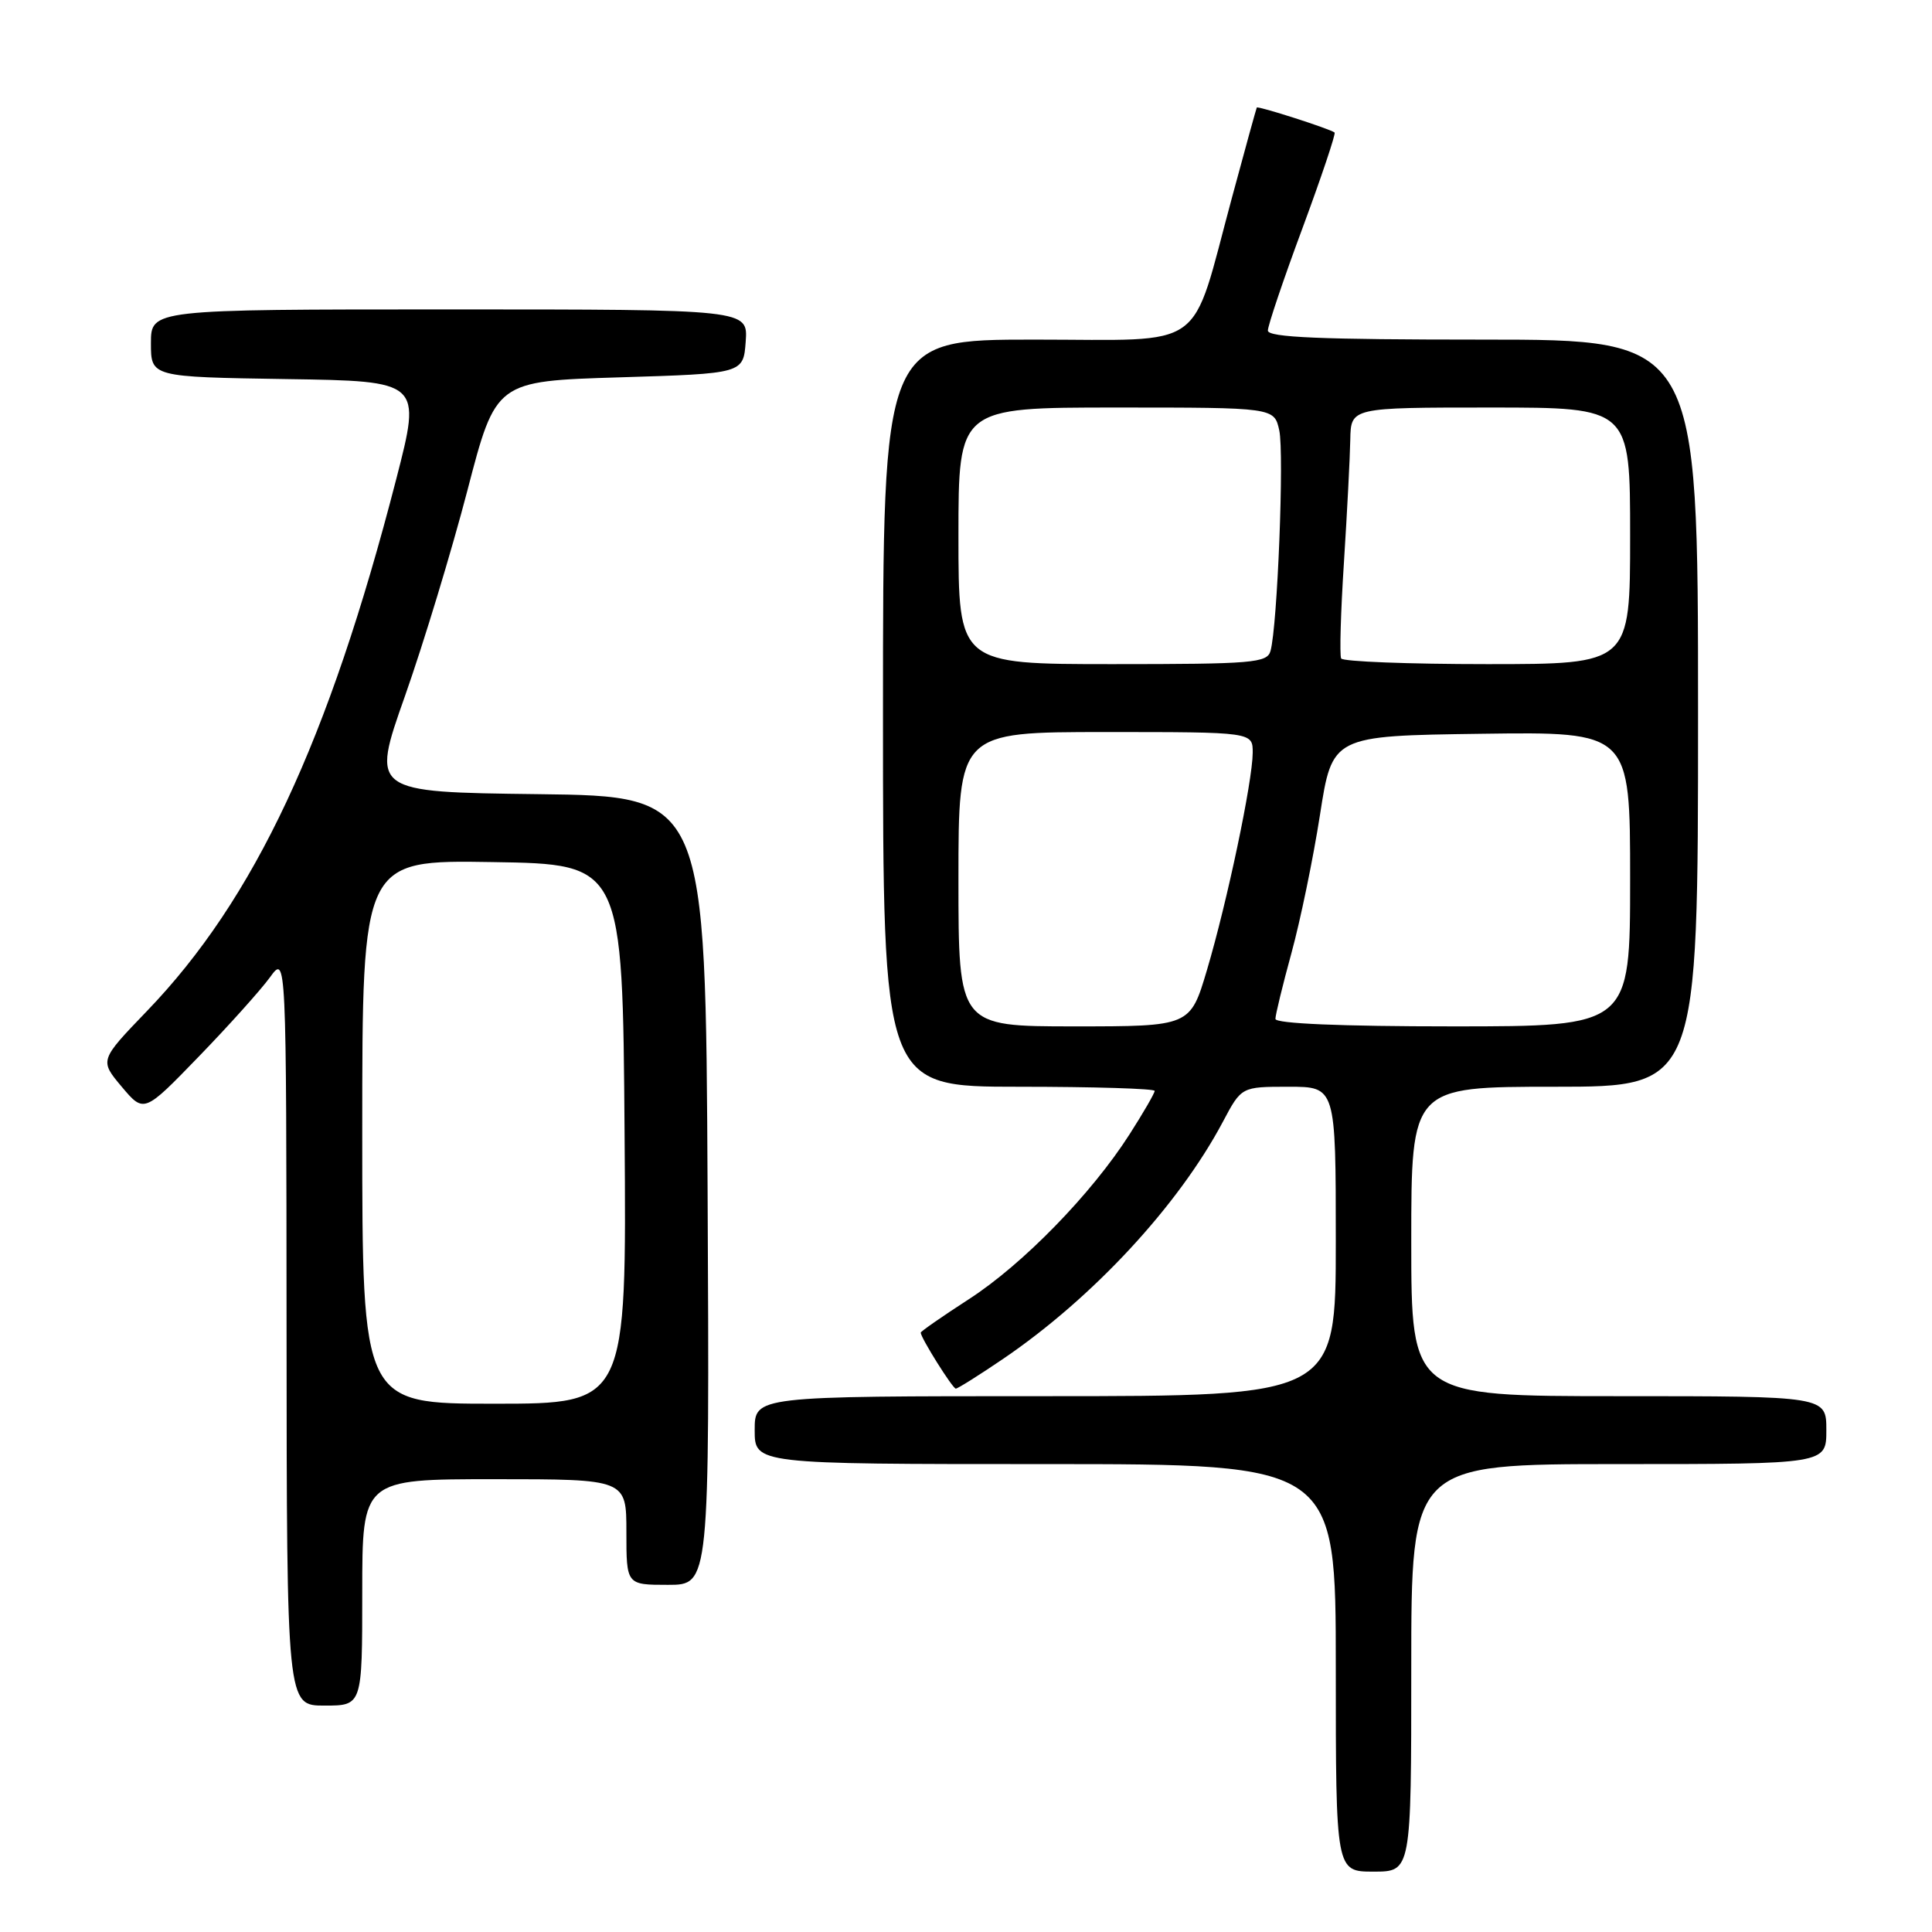 <?xml version="1.0" encoding="UTF-8" standalone="no"?>
<!DOCTYPE svg PUBLIC "-//W3C//DTD SVG 1.1//EN" "http://www.w3.org/Graphics/SVG/1.1/DTD/svg11.dtd" >
<svg xmlns="http://www.w3.org/2000/svg" xmlns:xlink="http://www.w3.org/1999/xlink" version="1.1" viewBox="0 0 256 256">
 <g >
 <path fill="currentColor"
d=" M 187.00 221.00 C 187.00 194.00 187.00 194.00 214.50 194.00 C 242.00 194.00 242.00 194.00 242.00 189.50 C 242.00 185.00 242.00 185.00 214.50 185.00 C 187.00 185.00 187.00 185.00 187.00 164.50 C 187.00 144.00 187.00 144.00 206.00 144.00 C 225.00 144.00 225.00 144.00 225.00 94.50 C 225.00 45.00 225.00 45.00 196.50 45.00 C 174.98 45.00 168.00 44.71 168.00 43.80 C 168.00 43.14 170.06 37.03 172.59 30.22 C 175.11 23.41 177.02 17.71 176.84 17.56 C 176.23 17.07 166.66 14.00 166.53 14.25 C 166.46 14.39 164.97 19.76 163.24 26.19 C 157.65 46.86 160.24 45.00 137.05 45.00 C 117.00 45.00 117.00 45.00 117.00 94.50 C 117.00 144.00 117.00 144.00 135.00 144.00 C 144.90 144.00 153.00 144.25 153.00 144.55 C 153.00 144.85 151.50 147.45 149.66 150.32 C 144.62 158.20 135.52 167.54 128.38 172.15 C 124.87 174.42 122.00 176.42 122.00 176.58 C 122.00 177.26 126.23 184.00 126.65 184.00 C 126.90 184.00 129.72 182.23 132.90 180.07 C 144.79 171.99 156.15 159.74 162.05 148.62 C 164.50 144.00 164.50 144.00 170.75 144.00 C 177.00 144.00 177.00 144.00 177.00 164.50 C 177.00 185.00 177.00 185.00 138.50 185.00 C 100.00 185.00 100.00 185.00 100.00 189.50 C 100.00 194.00 100.00 194.00 138.50 194.00 C 177.00 194.00 177.00 194.00 177.00 221.00 C 177.00 248.00 177.00 248.00 182.00 248.00 C 187.00 248.00 187.00 248.00 187.00 221.00 Z  M 48.00 211.00 C 48.00 196.00 48.00 196.00 65.50 196.00 C 83.00 196.00 83.00 196.00 83.00 203.00 C 83.00 210.00 83.00 210.00 88.51 210.00 C 94.02 210.00 94.02 210.00 93.76 157.75 C 93.50 105.50 93.50 105.50 71.33 105.23 C 49.16 104.96 49.16 104.96 53.66 92.23 C 56.13 85.23 59.85 72.97 61.93 65.00 C 65.70 50.50 65.70 50.50 82.10 50.00 C 98.50 49.50 98.50 49.50 98.81 45.25 C 99.11 41.00 99.11 41.00 59.56 41.00 C 20.00 41.00 20.00 41.00 20.00 45.48 C 20.00 49.95 20.00 49.95 37.92 50.23 C 55.85 50.50 55.85 50.50 52.50 63.50 C 43.54 98.24 33.73 119.17 19.46 133.98 C 13.19 140.50 13.19 140.50 16.13 144.00 C 19.08 147.50 19.08 147.50 26.34 140.00 C 30.33 135.88 34.57 131.15 35.77 129.50 C 37.94 126.50 37.94 126.50 37.97 176.25 C 38.00 226.00 38.00 226.00 43.00 226.00 C 48.00 226.00 48.00 226.00 48.00 211.00 Z  M 127.00 116.50 C 127.00 97.00 127.00 97.00 146.50 97.00 C 166.00 97.00 166.00 97.00 165.99 99.75 C 165.97 103.54 162.61 119.50 159.93 128.53 C 157.71 136.00 157.71 136.00 142.35 136.00 C 127.00 136.00 127.00 136.00 127.00 116.50 Z  M 169.00 135.01 C 169.00 134.47 169.96 130.53 171.13 126.26 C 172.30 121.99 174.00 113.78 174.90 108.00 C 176.53 97.50 176.53 97.50 196.27 97.23 C 216.00 96.96 216.00 96.96 216.00 116.48 C 216.00 136.00 216.00 136.00 192.50 136.00 C 177.68 136.00 169.00 135.63 169.00 135.01 Z  M 127.00 71.00 C 127.00 54.00 127.00 54.00 147.92 54.00 C 168.84 54.00 168.84 54.00 169.51 57.03 C 170.17 60.06 169.27 82.96 168.35 86.25 C 167.91 87.84 166.04 88.00 147.43 88.00 C 127.00 88.00 127.00 88.00 127.00 71.00 Z  M 177.71 87.25 C 177.49 86.84 177.65 81.10 178.08 74.50 C 178.50 67.90 178.88 60.59 178.92 58.25 C 179.00 54.00 179.00 54.00 197.50 54.00 C 216.00 54.00 216.00 54.00 216.00 71.00 C 216.00 88.00 216.00 88.00 197.06 88.00 C 186.64 88.00 177.93 87.66 177.71 87.25 Z  M 48.00 149.98 C 48.00 113.95 48.00 113.95 65.25 114.23 C 82.50 114.50 82.50 114.50 82.76 150.25 C 83.03 186.00 83.03 186.00 65.51 186.00 C 48.00 186.00 48.00 186.00 48.00 149.98 Z "/>
</g>
</svg>